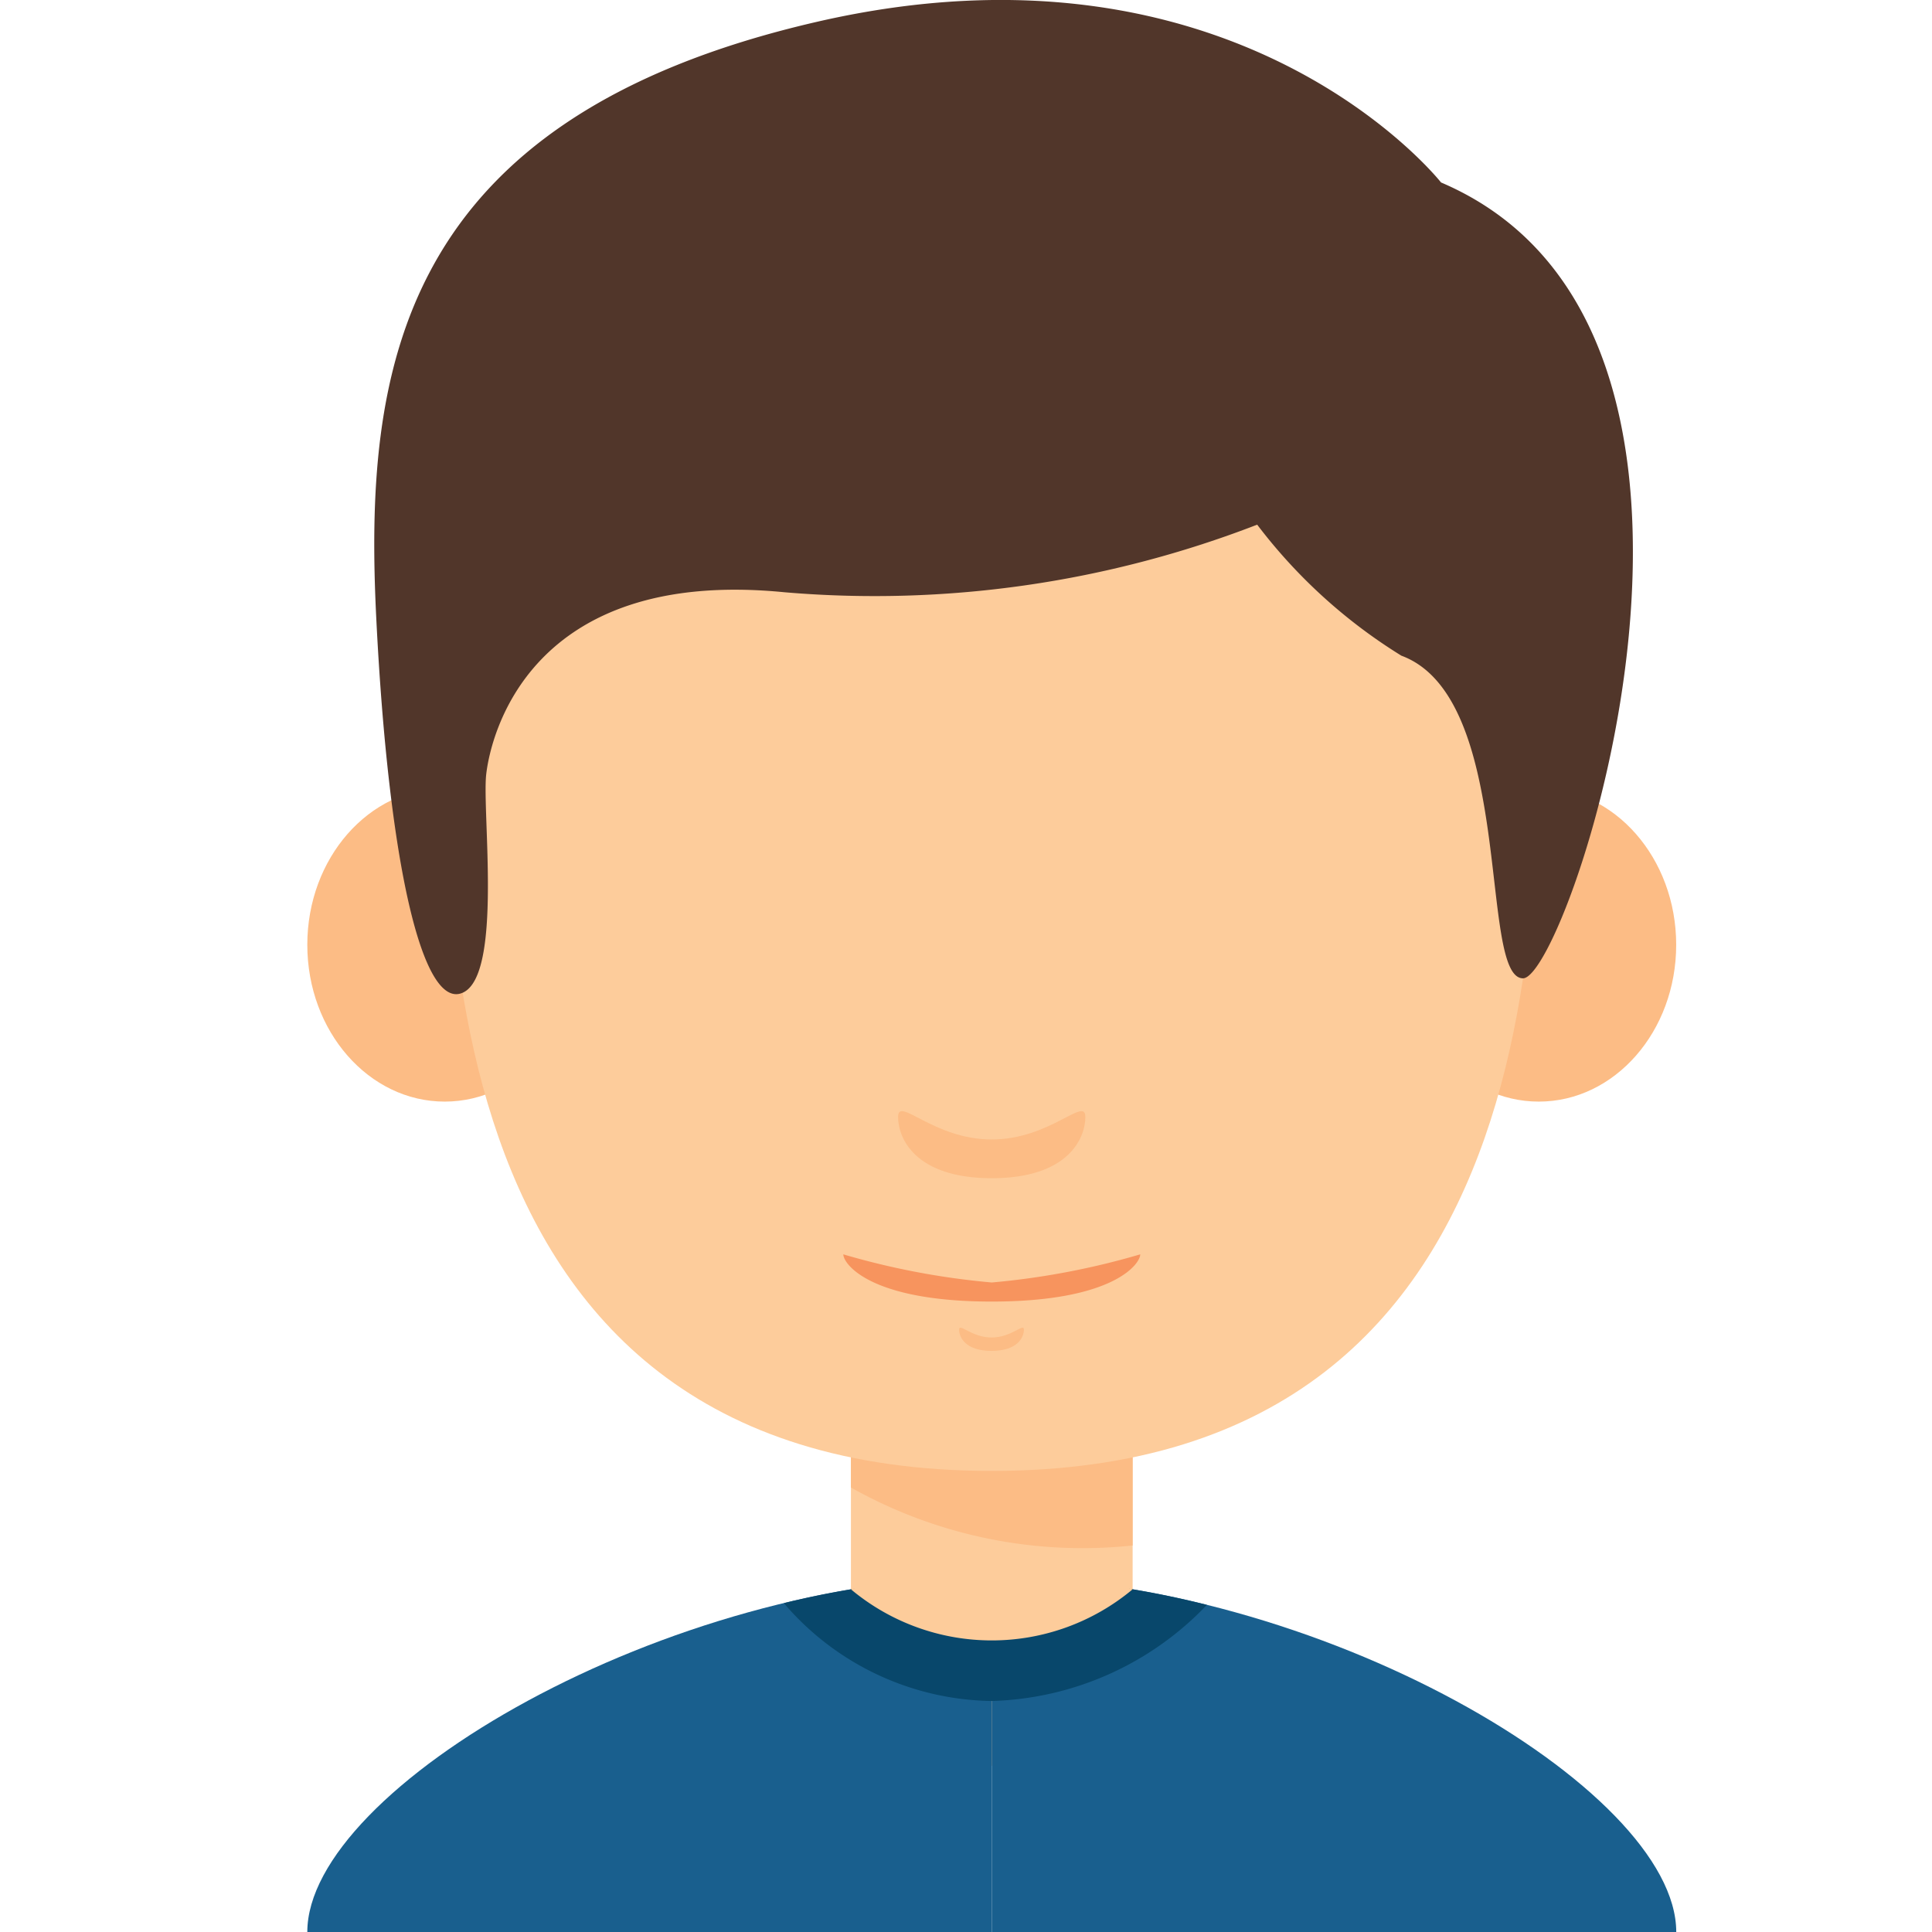 <svg xmlns="http://www.w3.org/2000/svg" width="32" height="32" viewBox="0 0 32 32">
  <g id="Group_31" data-name="Group 31" transform="translate(-455 -151)">
    <g id="employee" transform="translate(185 33)">
      <rect id="Rectangle_15" data-name="Rectangle 15" width="32" height="32" transform="translate(270 118)" fill="none"/>
      <g id="boy" transform="translate(247.269 117.999)">
        <g id="Group_16" data-name="Group 16" transform="translate(27.821 3.839)">
          <rect id="Rectangle_14" data-name="Rectangle 14" width="4.666" height="5.225" transform="translate(9.004 20.184)" fill="#fdcc9b"/>
          <path id="Path_50" data-name="Path 50" d="M84.551,148.846a7.828,7.828,0,0,0,4.666.96V148.23H84.551Z" transform="translate(-75.547 -128.046)" fill="#fcbc85"/>
          <ellipse id="Ellipse_1" data-name="Ellipse 1" cx="2.276" cy="2.597" rx="2.276" ry="2.597" transform="translate(0 9.214)" fill="#fcbc85"/>
          <ellipse id="Ellipse_2" data-name="Ellipse 2" cx="2.276" cy="2.597" rx="2.276" ry="2.597" transform="translate(18.121 9.214)" fill="#fcbc85"/>
          <path id="Path_51" data-name="Path 51" d="M60.275,30.809c0-3.826-2.8-6.625-9.051-6.625s-9.051,2.8-9.051,6.625-.653,13.9,9.051,13.9S60.275,34.635,60.275,30.809Z" transform="translate(-39.888 -24.184)" fill="#fdcc9b"/>
          <path id="Path_54" data-name="Path 54" d="M91.025,114.557c-.968,0-1.551-.723-1.551-.373s.28,1.015,1.551,1.015,1.551-.665,1.551-1.015S91.993,114.557,91.025,114.557Z" transform="translate(-79.689 -99.522)" fill="#fcbc85"/>
          <path id="Path_55" data-name="Path 55" d="M96.4,136.454c-.335,0-.537-.25-.537-.129s.1.351.537.351.536-.23.536-.351S96.738,136.454,96.4,136.454Z" transform="translate(-85.067 -118.139)" fill="#fcbc85"/>
          <path id="Path_56" data-name="Path 56" d="M86.214,129.087a12.655,12.655,0,0,1-2.459-.466c0,.158.444.782,2.459.782s2.459-.623,2.459-.782A12.659,12.659,0,0,1,86.214,129.087Z" transform="translate(-74.877 -111.683)" fill="#f7945e"/>
        </g>
        <path id="Path_57" data-name="Path 57" d="M39.158,161.458v5.879H27.821C27.821,164.957,33.792,161.458,39.158,161.458Z" transform="translate(0 -135.336)" fill="#195f8e"/>
        <path id="Path_58" data-name="Path 58" d="M99.248,161.458v5.879h11.337C110.585,164.957,104.613,161.458,99.248,161.458Z" transform="translate(-60.09 -135.336)" fill="#195f8e"/>
        <path id="Path_59" data-name="Path 59" d="M81,161.458a14.848,14.848,0,0,0-3.442.432A4.611,4.611,0,0,0,81,163.511a5.118,5.118,0,0,0,3.565-1.592A14.925,14.925,0,0,0,81,161.458Z" transform="translate(-41.844 -135.336)" fill="#08476b"/>
        <path id="Path_60" data-name="Path 60" d="M84.55,160.664a3.638,3.638,0,0,0,4.666,0A7.376,7.376,0,0,0,84.55,160.664Z" transform="translate(-47.725 -134.339)" fill="#fdcc9b"/>
        <path id="Path_61" data-name="Path 61" d="M52.468,3.023S49.109-1.246,42.128.363s-7.5,5.808-7.295,9.894.77,6.482,1.432,6.186.318-2.993.388-3.615.7-3.437,4.946-3.017a17.565,17.565,0,0,0,7.824-1.12,8.8,8.8,0,0,0,2.388,2.17c1.894.7,1.273,5.344,2.015,5.344S58.207,5.472,52.468,3.023Z" transform="translate(-5.869)" fill="#51362a"/>
      </g>
    </g>
  </g>
</svg>
